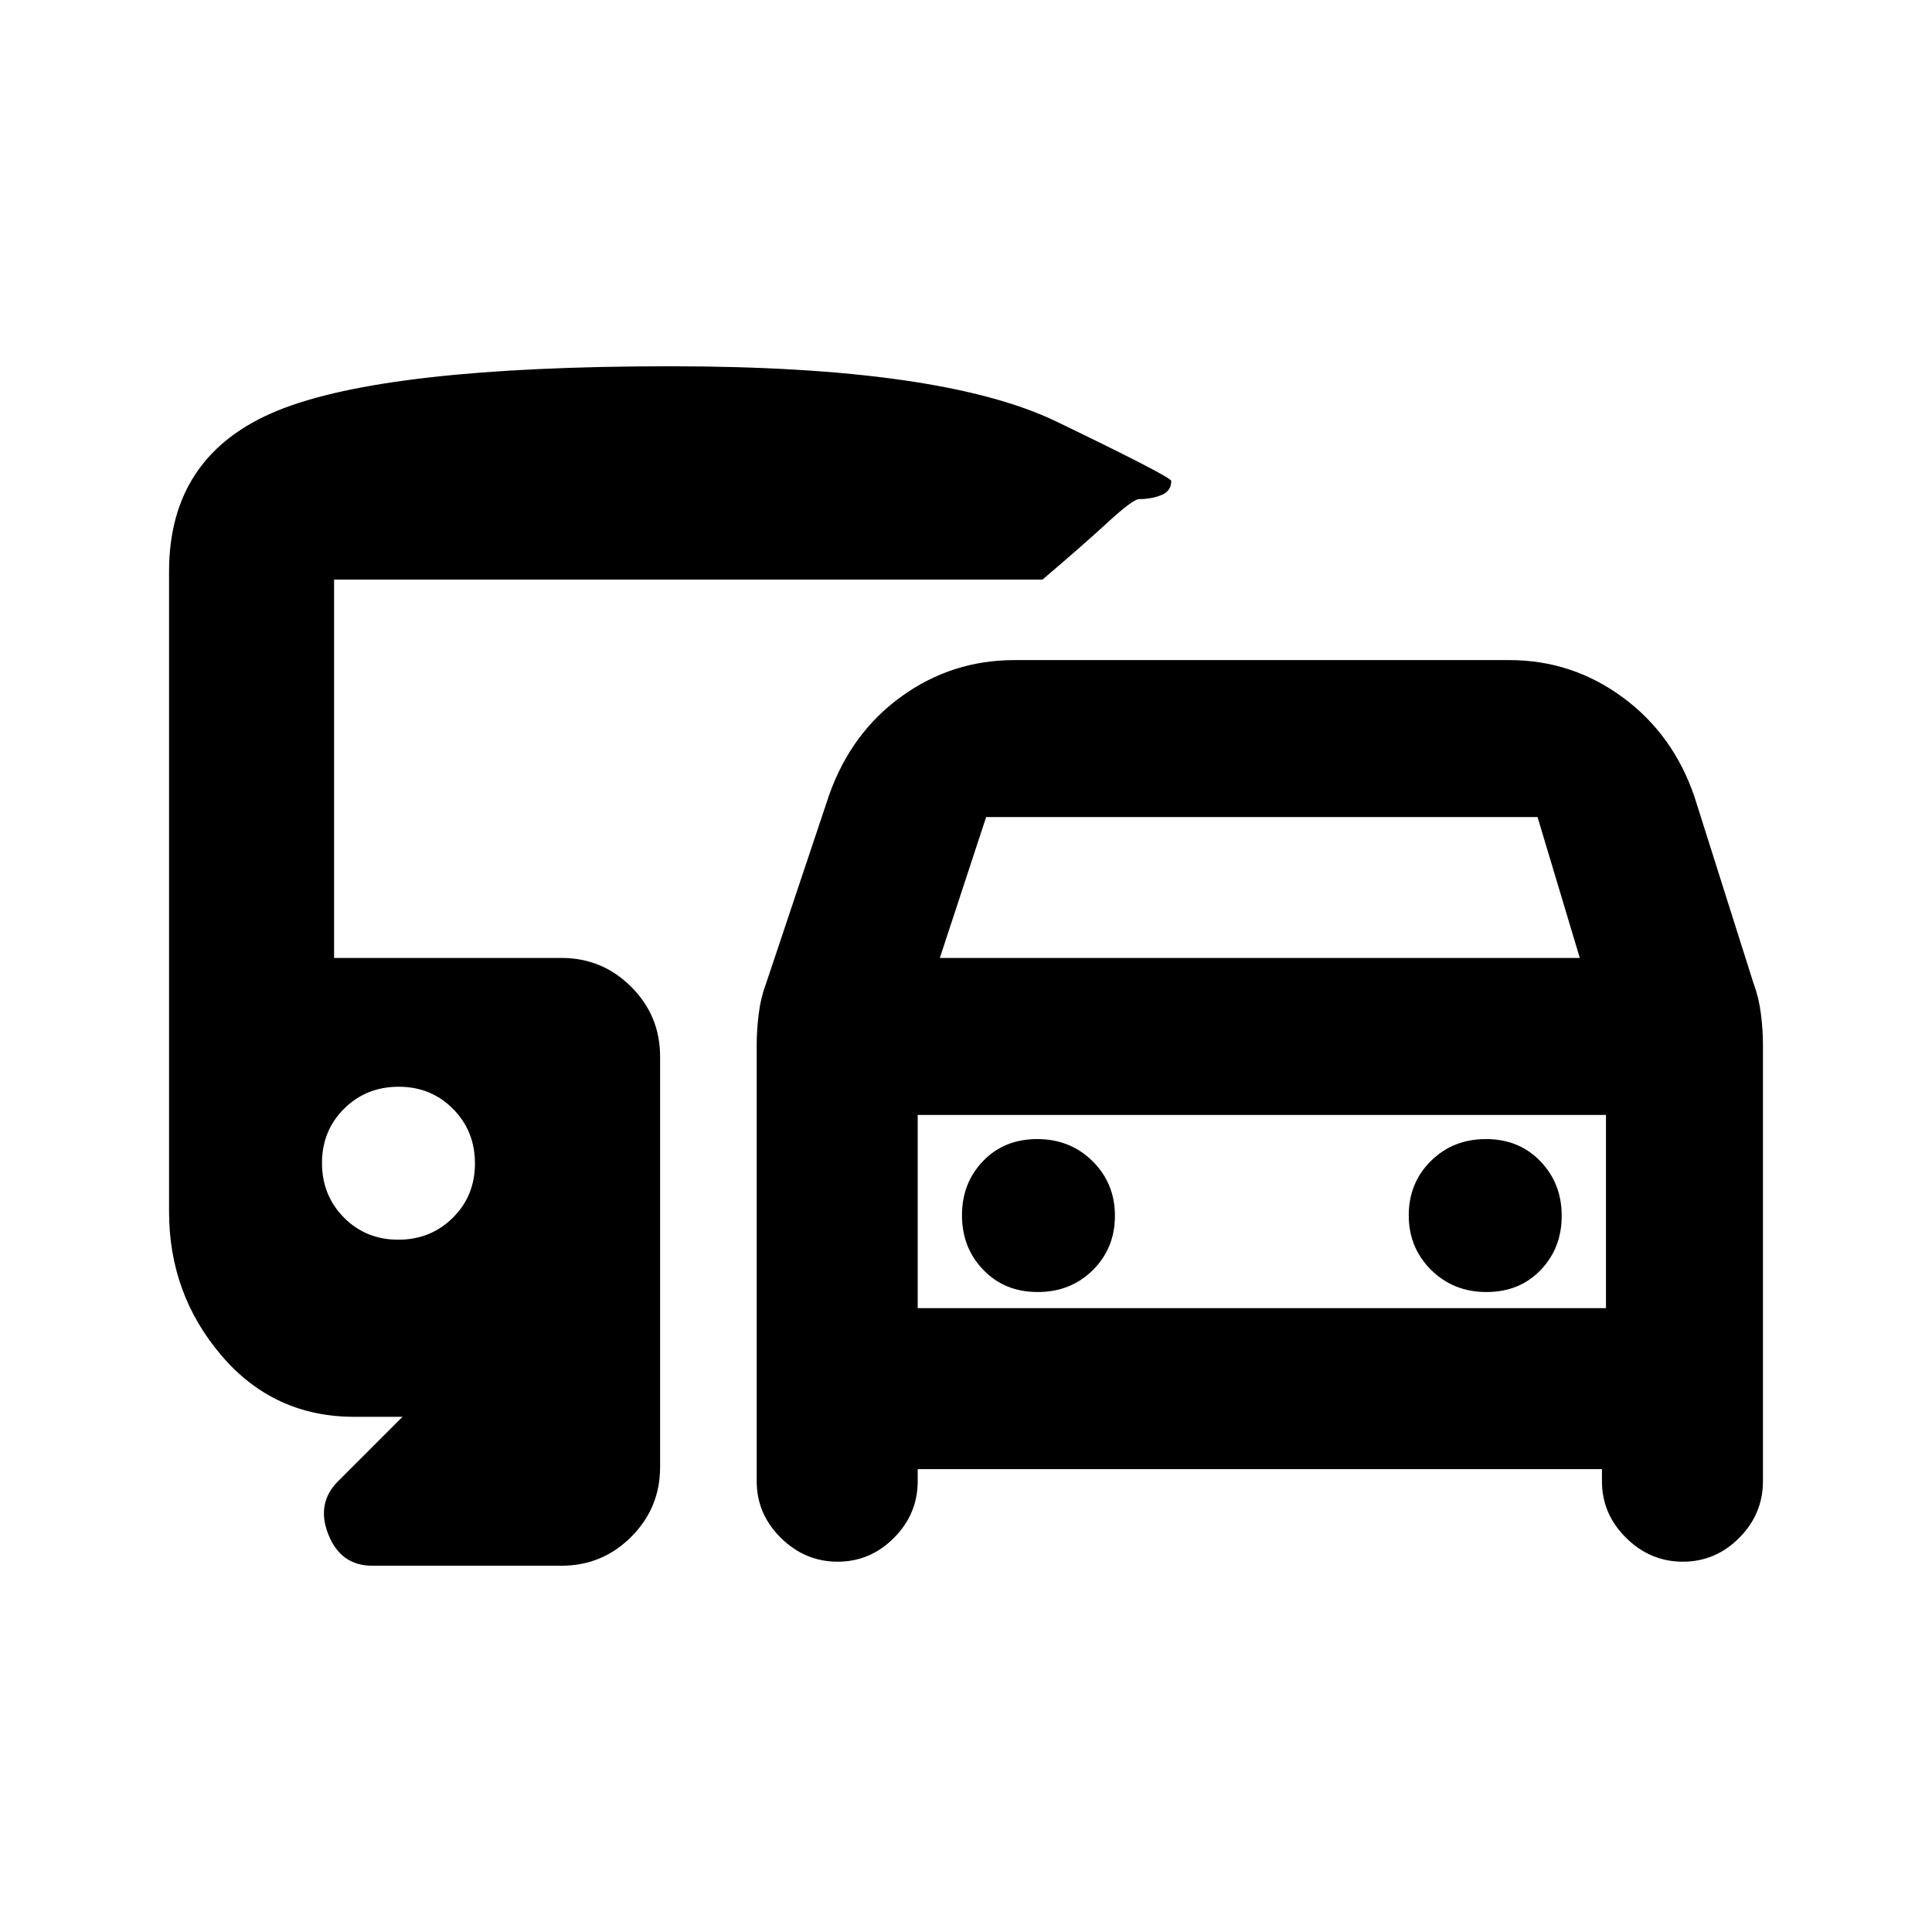<svg xmlns="http://www.w3.org/2000/svg" height="20" viewBox="0 -960 960 960" width="20"><path d="M456-230v6q0 16.3-11.79 28.15-11.79 11.85-28 11.85T388-195.85Q376-207.7 376-224v-217q0-7.07 1-15.15 1-8.07 3.68-15.23L412-565q11-31 36.01-49 25.02-18 55.99-18h246q31.15 0 56.31 18.5Q831.47-595 842-564l29.32 92.62q2.68 7.16 3.68 15.23 1 8.08 1 15.15v217q0 16.3-11.79 28.15-11.79 11.85-28 11.85T808-195.85Q796-207.7 796-224v-6H456Zm11-254h318l-21-70H490l-23 70Zm-11 78v96-96Zm59.61 88q16.41 0 27.4-10.89 10.99-10.9 10.99-27Q554-372 542.9-383q-11.09-11-27.5-11-16.4 0-26.9 10.89-10.5 10.9-10.5 27Q478-340 488.61-329q10.6 11 27 11Zm222.99 0q16.4 0 26.9-10.89 10.5-10.9 10.5-27Q776-372 765.39-383q-10.6-11-27-11-16.41 0-27.4 10.89-10.99 10.9-10.99 27Q700-340 711.1-329q11.09 11 27.5 11ZM185-182q-15.67 0-21.83-15.5Q157-213 168-224l32-32h-24q-40 0-66-30.5t-26-71.45V-676q0-58 54-80t195-22q135 0 192 27.5t57 29.5q0 5.03-4.95 7.01-4.94 1.99-11 1.99-3.05 0-15.55 11.5T518-672H166v188h113q20.3 0 34.65 14.35Q328-455.3 328-435v204q0 20.3-14.35 34.65Q299.3-182 279-182h-94Zm12.89-162Q214-344 225-354.89q11-10.9 11-27Q236-398 225.11-409q-10.9-11-27-11Q182-420 171-409.11q-11 10.9-11 27Q160-366 170.89-355q10.9 11 27 11ZM456-310h342v-96H456v96Z"/></svg>